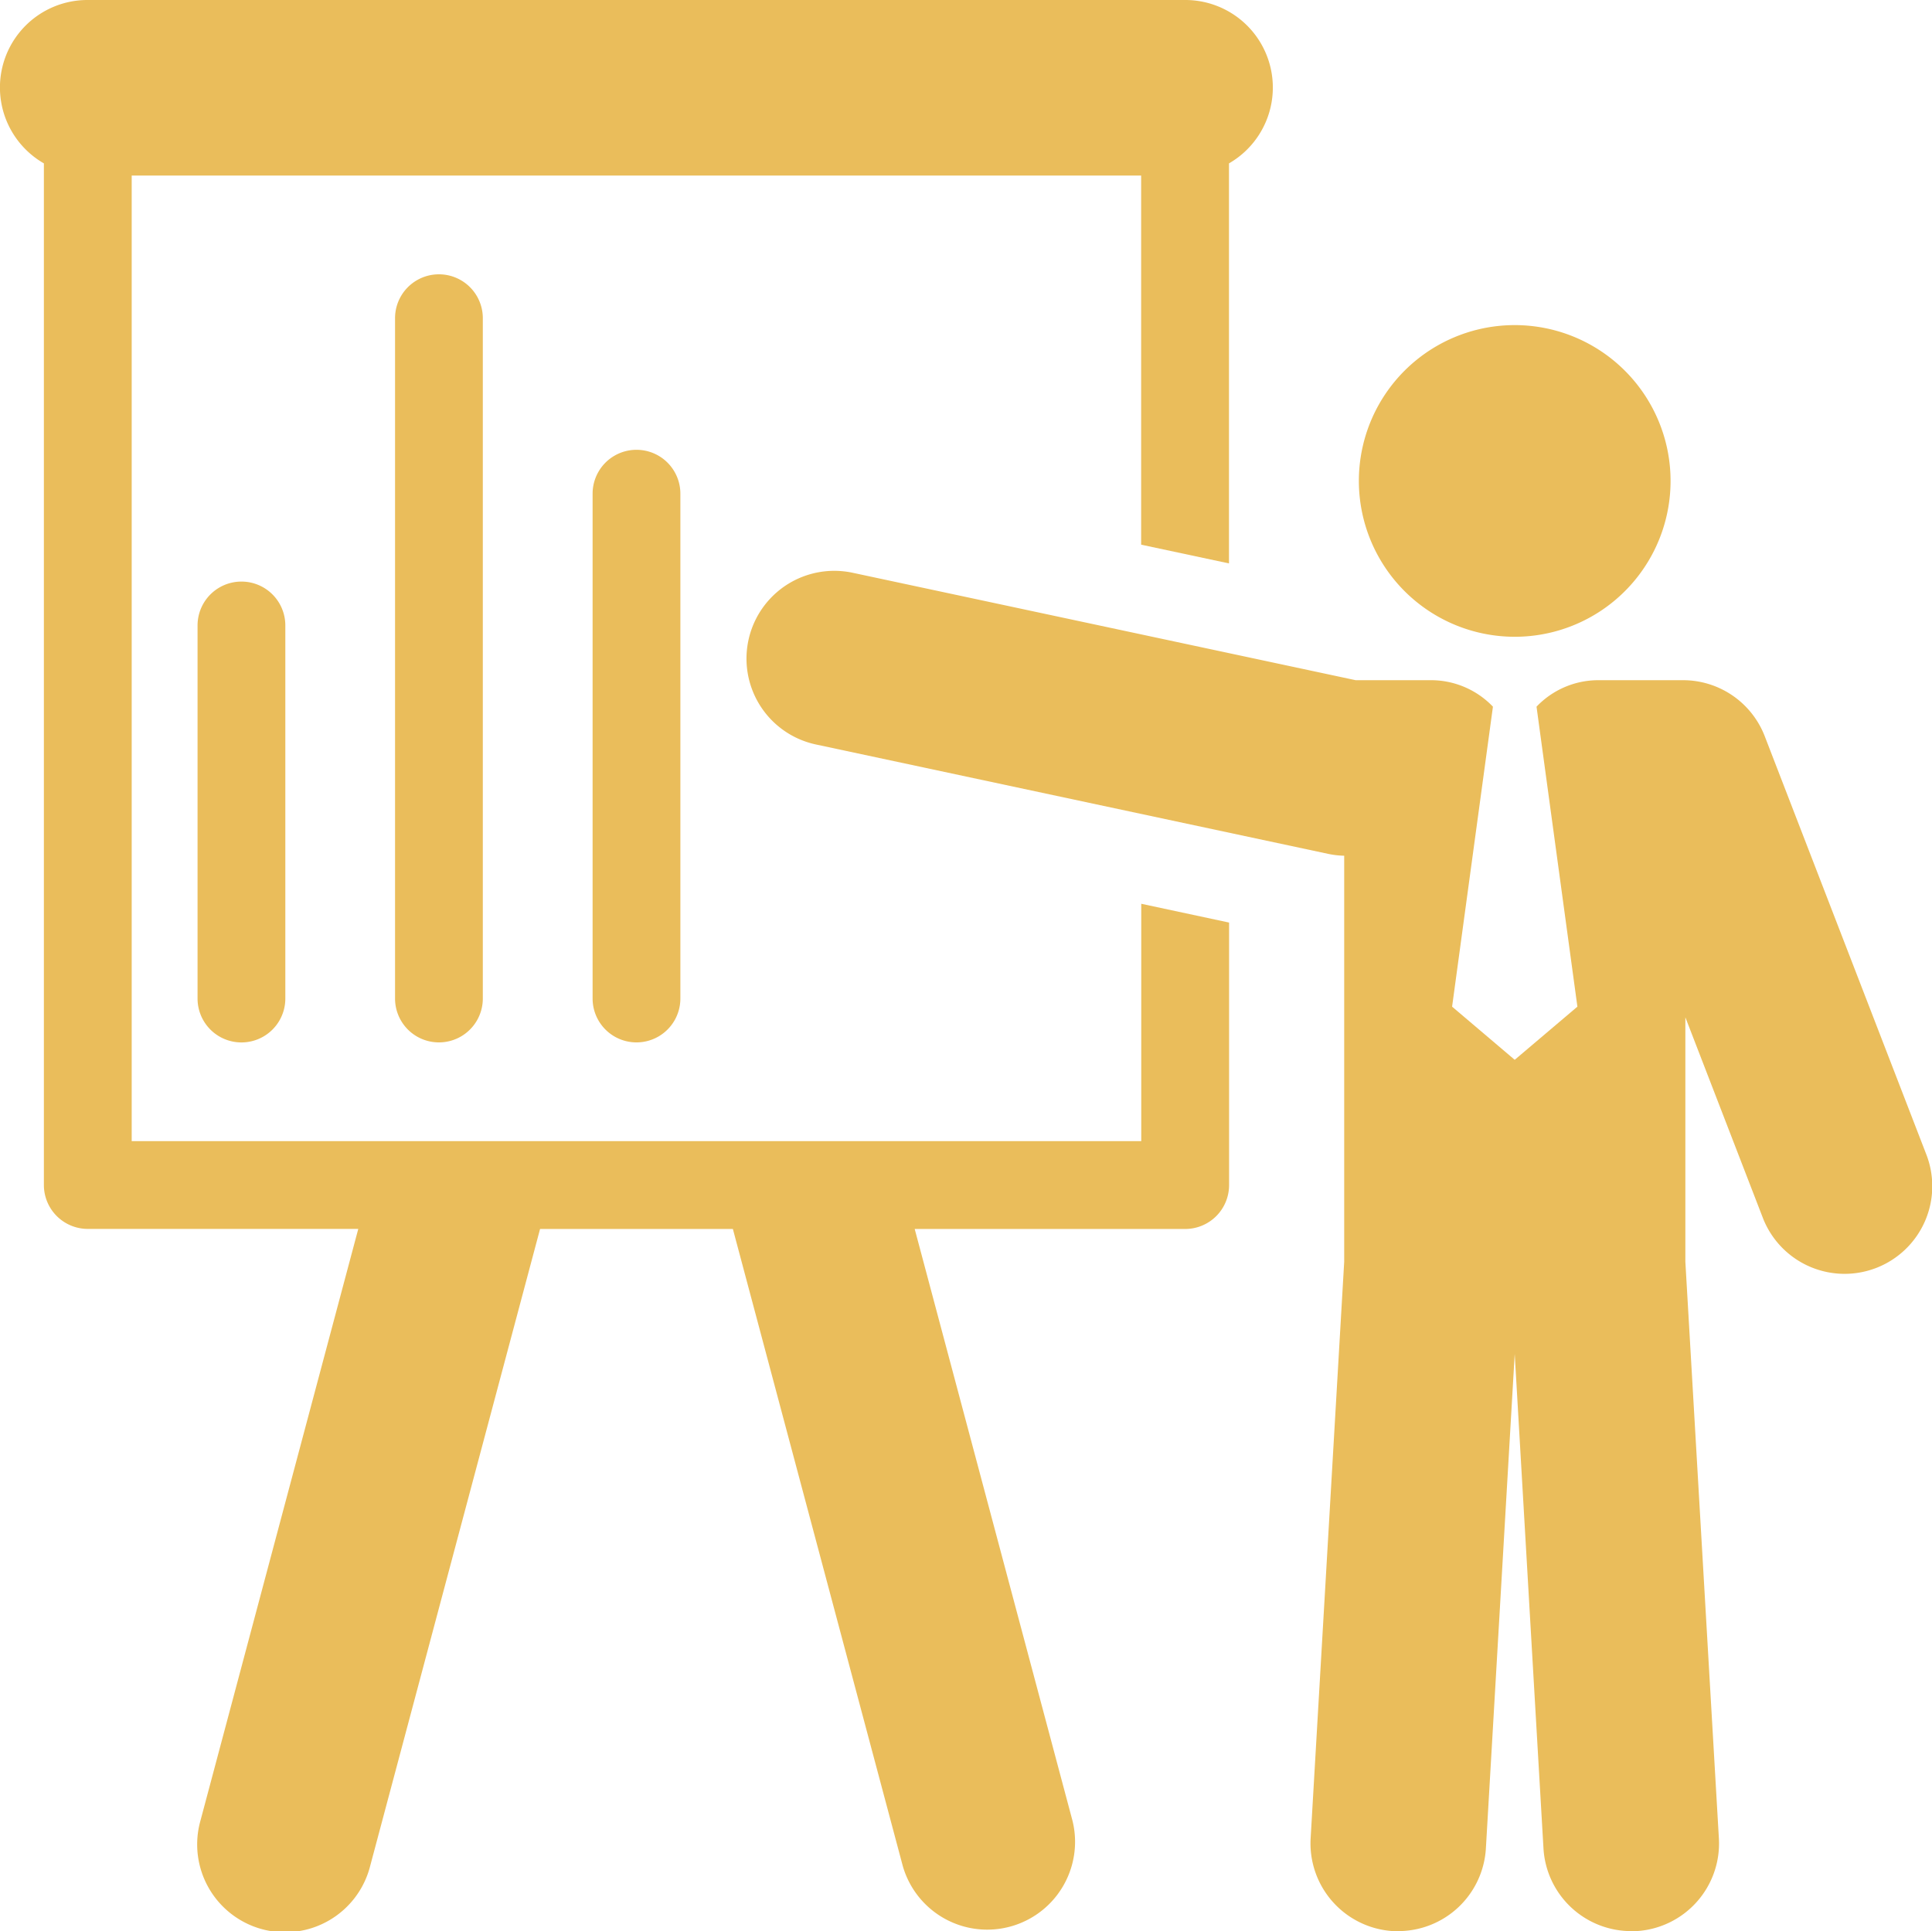<svg id="business-presentation" xmlns="http://www.w3.org/2000/svg" width="58.374" height="58.357" viewBox="0 0 58.374 58.357">
  <g id="Layer_1_95_">
    <g id="Group_5" data-name="Group 5">
      <path id="Path_10" data-name="Path 10" d="M34.483,34.49H3.979V5.312h30.5V16.466l2.654.566V4.944A2.645,2.645,0,0,0,35.809.007H2.653A2.644,2.644,0,0,0,1.326,4.944V35.816a1.327,1.327,0,0,0,1.325,1.326h8.174L6.056,55.025a2.654,2.654,0,1,0,5.128,1.369l5.134-19.251h5.825l5.134,19.251a2.654,2.654,0,0,0,5.128-1.367L27.637,37.144h8.174a1.326,1.326,0,0,0,1.325-1.326V27.885l-2.654-.568V34.49Z" transform="translate(0 -0.007)" fill="#eabd5b"/>
      <path id="Path_11" data-name="Path 11" d="M37.765,17.335a4.709,4.709,0,1,0-4.708-4.708A4.712,4.712,0,0,0,37.765,17.335Z" transform="translate(8 1.907)" fill="#eabd5b"/>
      <path id="Path_12" data-name="Path 12" d="M53.8,31.507,48.93,18.9a2.646,2.646,0,0,0-2.472-1.7H43.87a2.58,2.58,0,0,0-1.838.8l1.235,9.065-1.894,1.606-1.892-1.606L40.715,18a2.592,2.592,0,0,0-1.841-.8H36.568L21.361,13.952a2.653,2.653,0,0,0-1.108,5.189l15.479,3.306a2.593,2.593,0,0,0,.489.057v12.27L35.207,52.194A2.656,2.656,0,0,0,37.7,55c.051,0,.1,0,.155,0a2.655,2.655,0,0,0,2.647-2.5l.871-14.94.869,14.94A2.654,2.654,0,0,0,44.893,55c.051,0,.1,0,.155,0a2.653,2.653,0,0,0,2.494-2.8L46.529,34.775V27.387l2.33,6.031A2.649,2.649,0,1,0,53.8,31.507Z" transform="translate(4.393 3.354)" fill="#eabd5b"/>
      <path id="Path_13" data-name="Path 13" d="M4.806,15.483V26.757a1.326,1.326,0,1,0,2.652,0V15.483a1.326,1.326,0,1,0-2.652,0Z" transform="translate(1.163 3.417)" fill="#eabd5b"/>
      <path id="Path_14" data-name="Path 14" d="M9.61,8.007V28.565a1.326,1.326,0,1,0,2.652,0V8.007a1.326,1.326,0,1,0-2.652,0Z" transform="translate(2.326 1.608)" fill="#eabd5b"/>
      <path id="Path_15" data-name="Path 15" d="M14.416,12.277V27.532a1.326,1.326,0,1,0,2.652,0V12.277a1.326,1.326,0,1,0-2.652,0Z" transform="translate(3.489 2.641)" fill="#eabd5b"/>
    </g>
  </g>
</svg>
